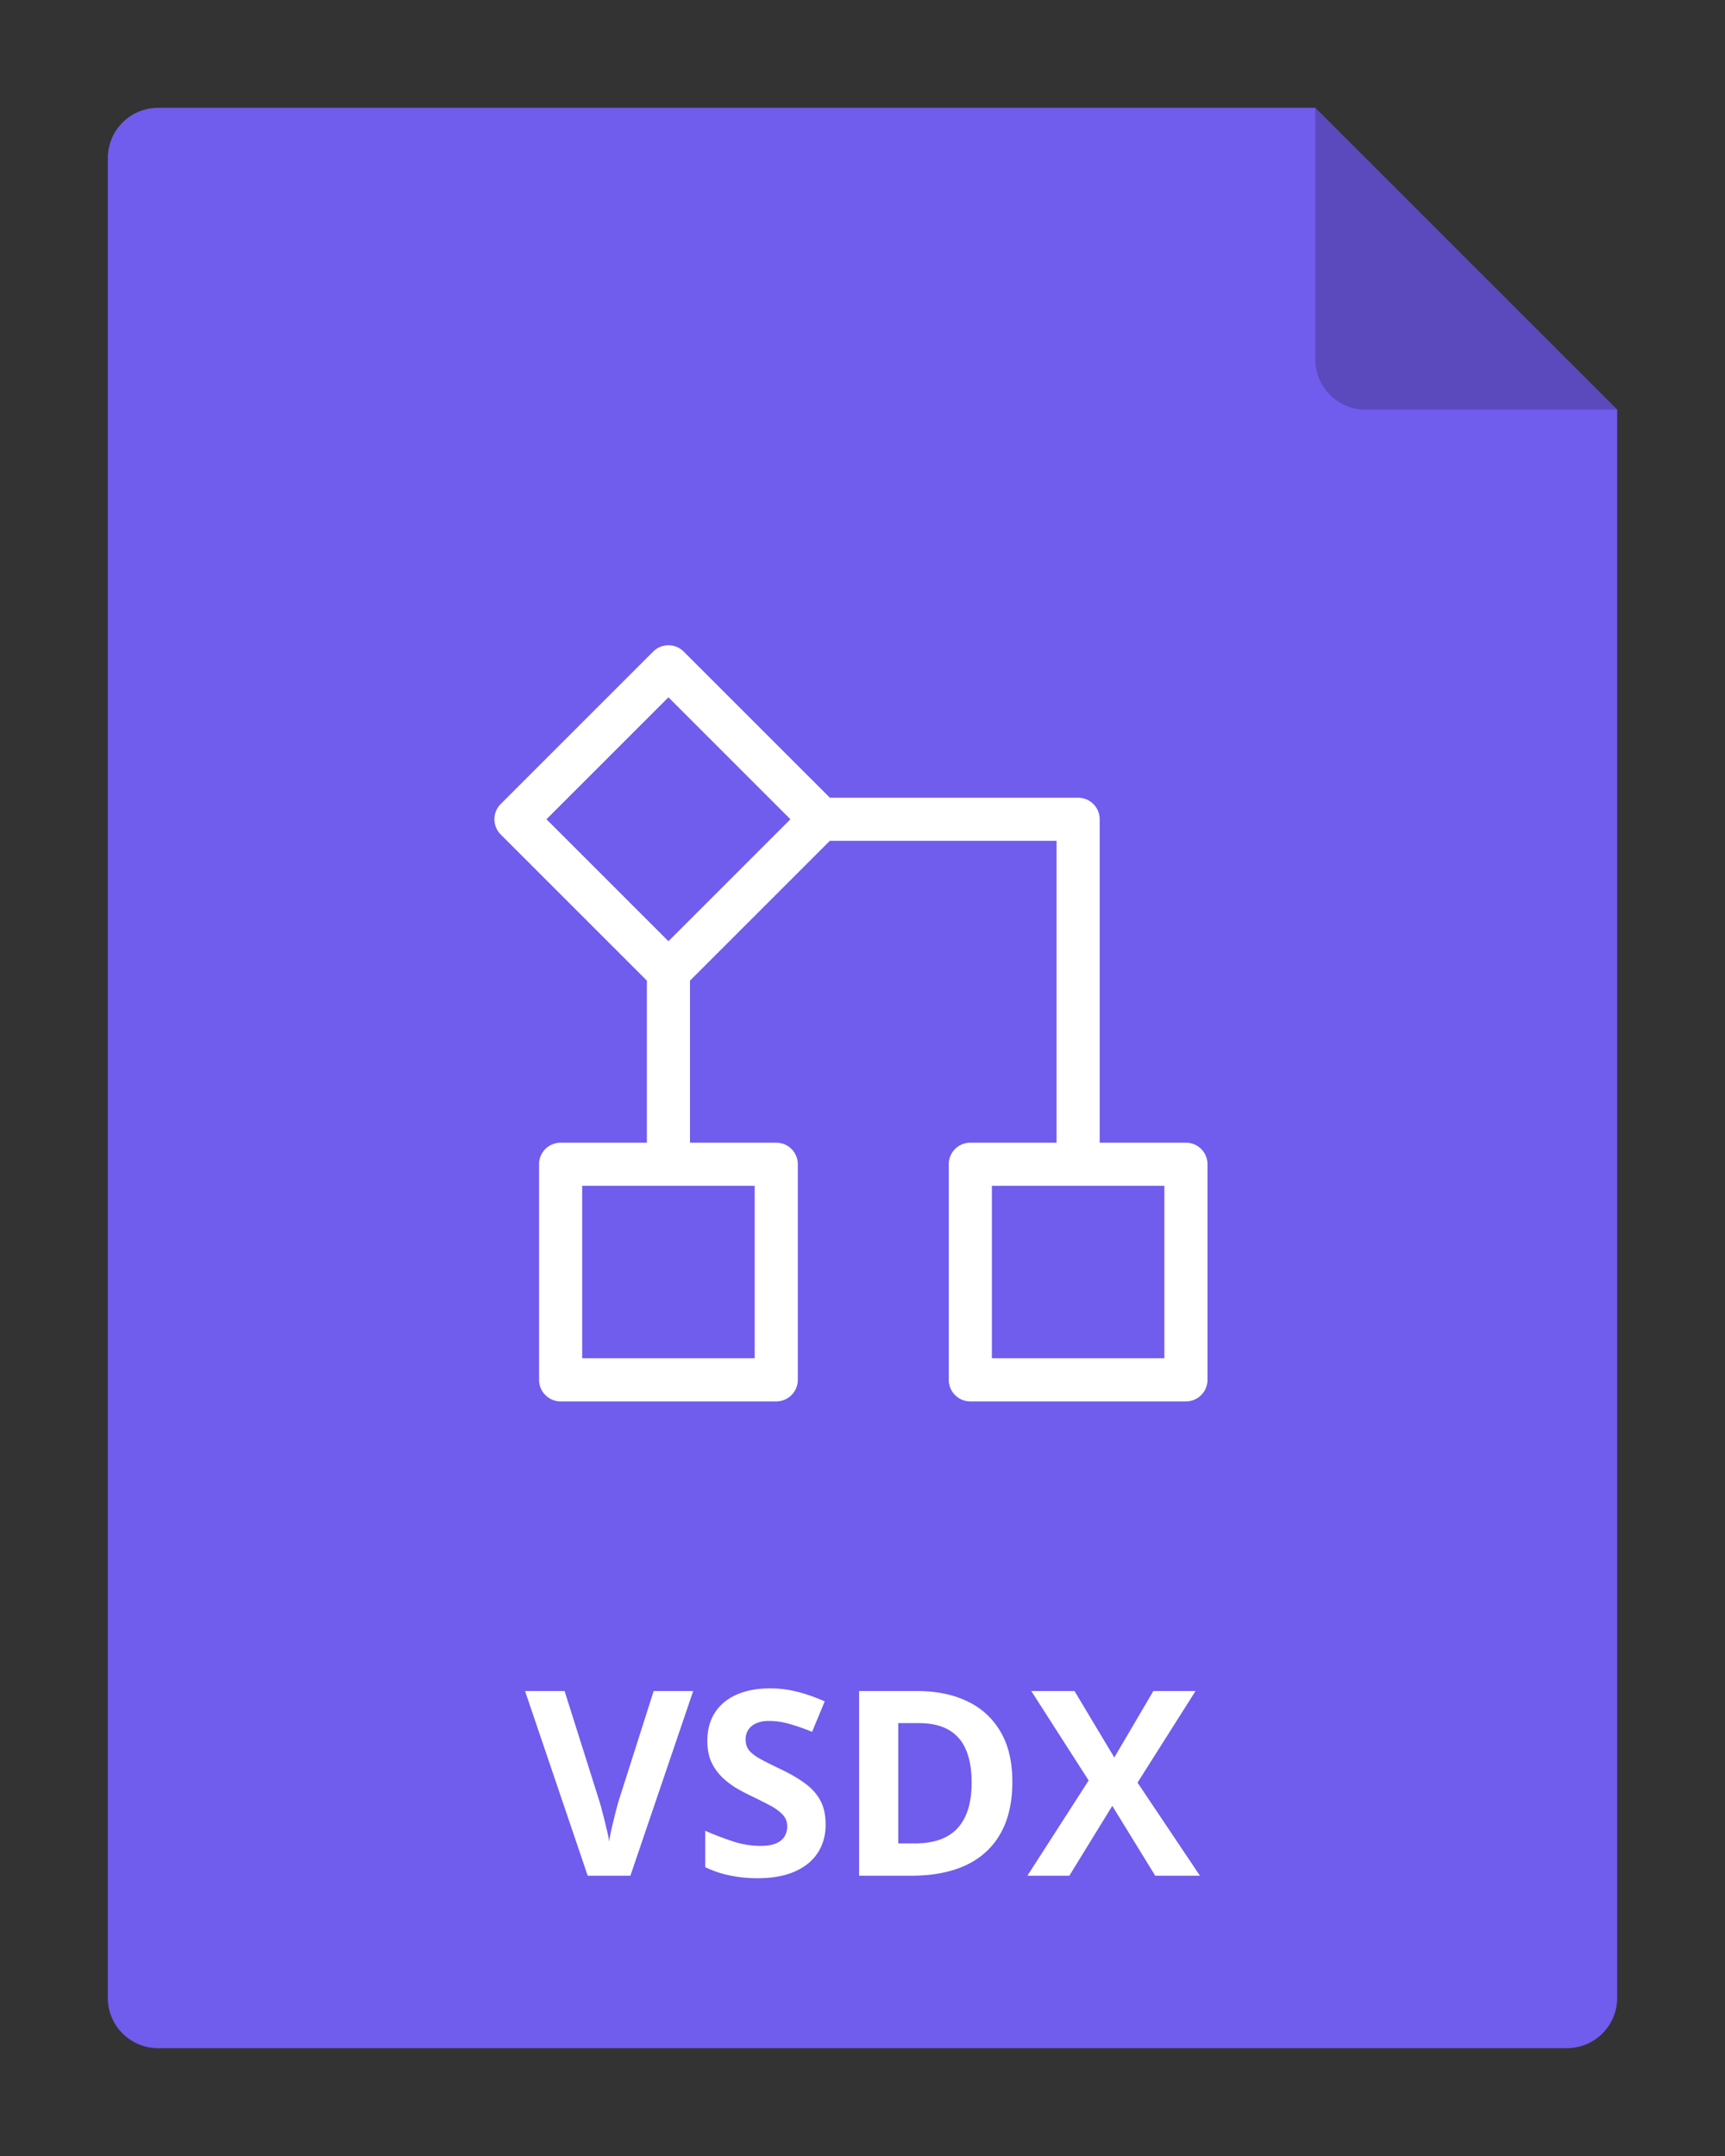 <svg xmlns="http://www.w3.org/2000/svg" width="80" height="100" fill="none"><rect width="100%" height="100%" fill="#333333" stroke="none"/><path fill="#705CED" d="M75 19v73.667A2.333 2.333 0 0 1 72.667 95H7.333A2.333 2.333 0 0 1 5 92.667V7.333A2.333 2.333 0 0 1 7.333 5H61z"/><path fill="#000" d="M75 19H63.333A2.333 2.333 0 0 1 61 16.667V5z" opacity=".2"/><path fill="#fff" d="M32.148 78.434 29.236 87h-1.98l-2.906-8.566h1.834l1.61 5.097q.042.129.136.487.094.351.187.75.1.392.135.65.034-.258.123-.65.094-.393.182-.745.093-.357.134-.492l1.624-5.097zm6.142 6.187q0 .763-.37 1.324-.369.562-1.078.868-.704.304-1.711.304-.446 0-.873-.058a6 6 0 0 1-.815-.17 5 5 0 0 1-.738-.287v-1.688q.609.27 1.266.486a4.1 4.1 0 0 0 1.3.217q.446 0 .715-.117a.8.8 0 0 0 .399-.322.9.9 0 0 0 .123-.469.77.77 0 0 0-.217-.55 2.3 2.3 0 0 0-.598-.428q-.375-.2-.85-.428a10 10 0 0 1-.65-.34 3.8 3.8 0 0 1-.668-.498 2.4 2.4 0 0 1-.521-.71q-.2-.42-.2-1.007 0-.769.352-1.312.353-.546 1.002-.833.657-.292 1.547-.292.668 0 1.272.158.61.152 1.271.445l-.586 1.412a10 10 0 0 0-1.06-.369 3.4 3.4 0 0 0-.955-.135q-.34 0-.58.112a.78.78 0 0 0-.487.755q0 .306.176.516.181.206.539.398.363.195.902.452.656.31 1.12.65.468.334.72.791.252.45.252 1.125m8.661-1.986q0 1.447-.557 2.42-.551.966-1.6 1.459-1.05.486-2.525.486h-2.426v-8.566h2.69q1.347 0 2.337.48.99.475 1.535 1.412.545.931.545 2.309m-1.888.047q0-.95-.28-1.559a1.85 1.85 0 0 0-.821-.908q-.54-.293-1.336-.293h-.967V85.5h.78q1.329 0 1.974-.709.65-.71.65-2.11M55.65 87h-2.074l-1.992-3.24L49.592 87h-1.945l2.841-4.418-2.66-4.148h2.004l1.846 3.082 1.81-3.082h1.957l-2.69 4.248zM38.487 37H50a1 1 0 0 1 1 1v15h4a1 1 0 0 1 1 1v10a1 1 0 0 1-1 1H45a1 1 0 0 1-1-1V54a1 1 0 0 1 1-1h4V39H38.484L32 45.484V53h4a1 1 0 0 1 1 1v10a1 1 0 0 1-1 1H26a1 1 0 0 1-1-1V54a1 1 0 0 1 1-1h4v-7.516l-6.778-6.778a1 1 0 0 1 0-1.414l7.071-7.071a1 1 0 0 1 1.414 0zm-1.83.999L31 32.342l-5.657 5.657L31 43.656zm-5.682 17H27v8h8v-8zM54 63v-8h-8v8z"/></svg>